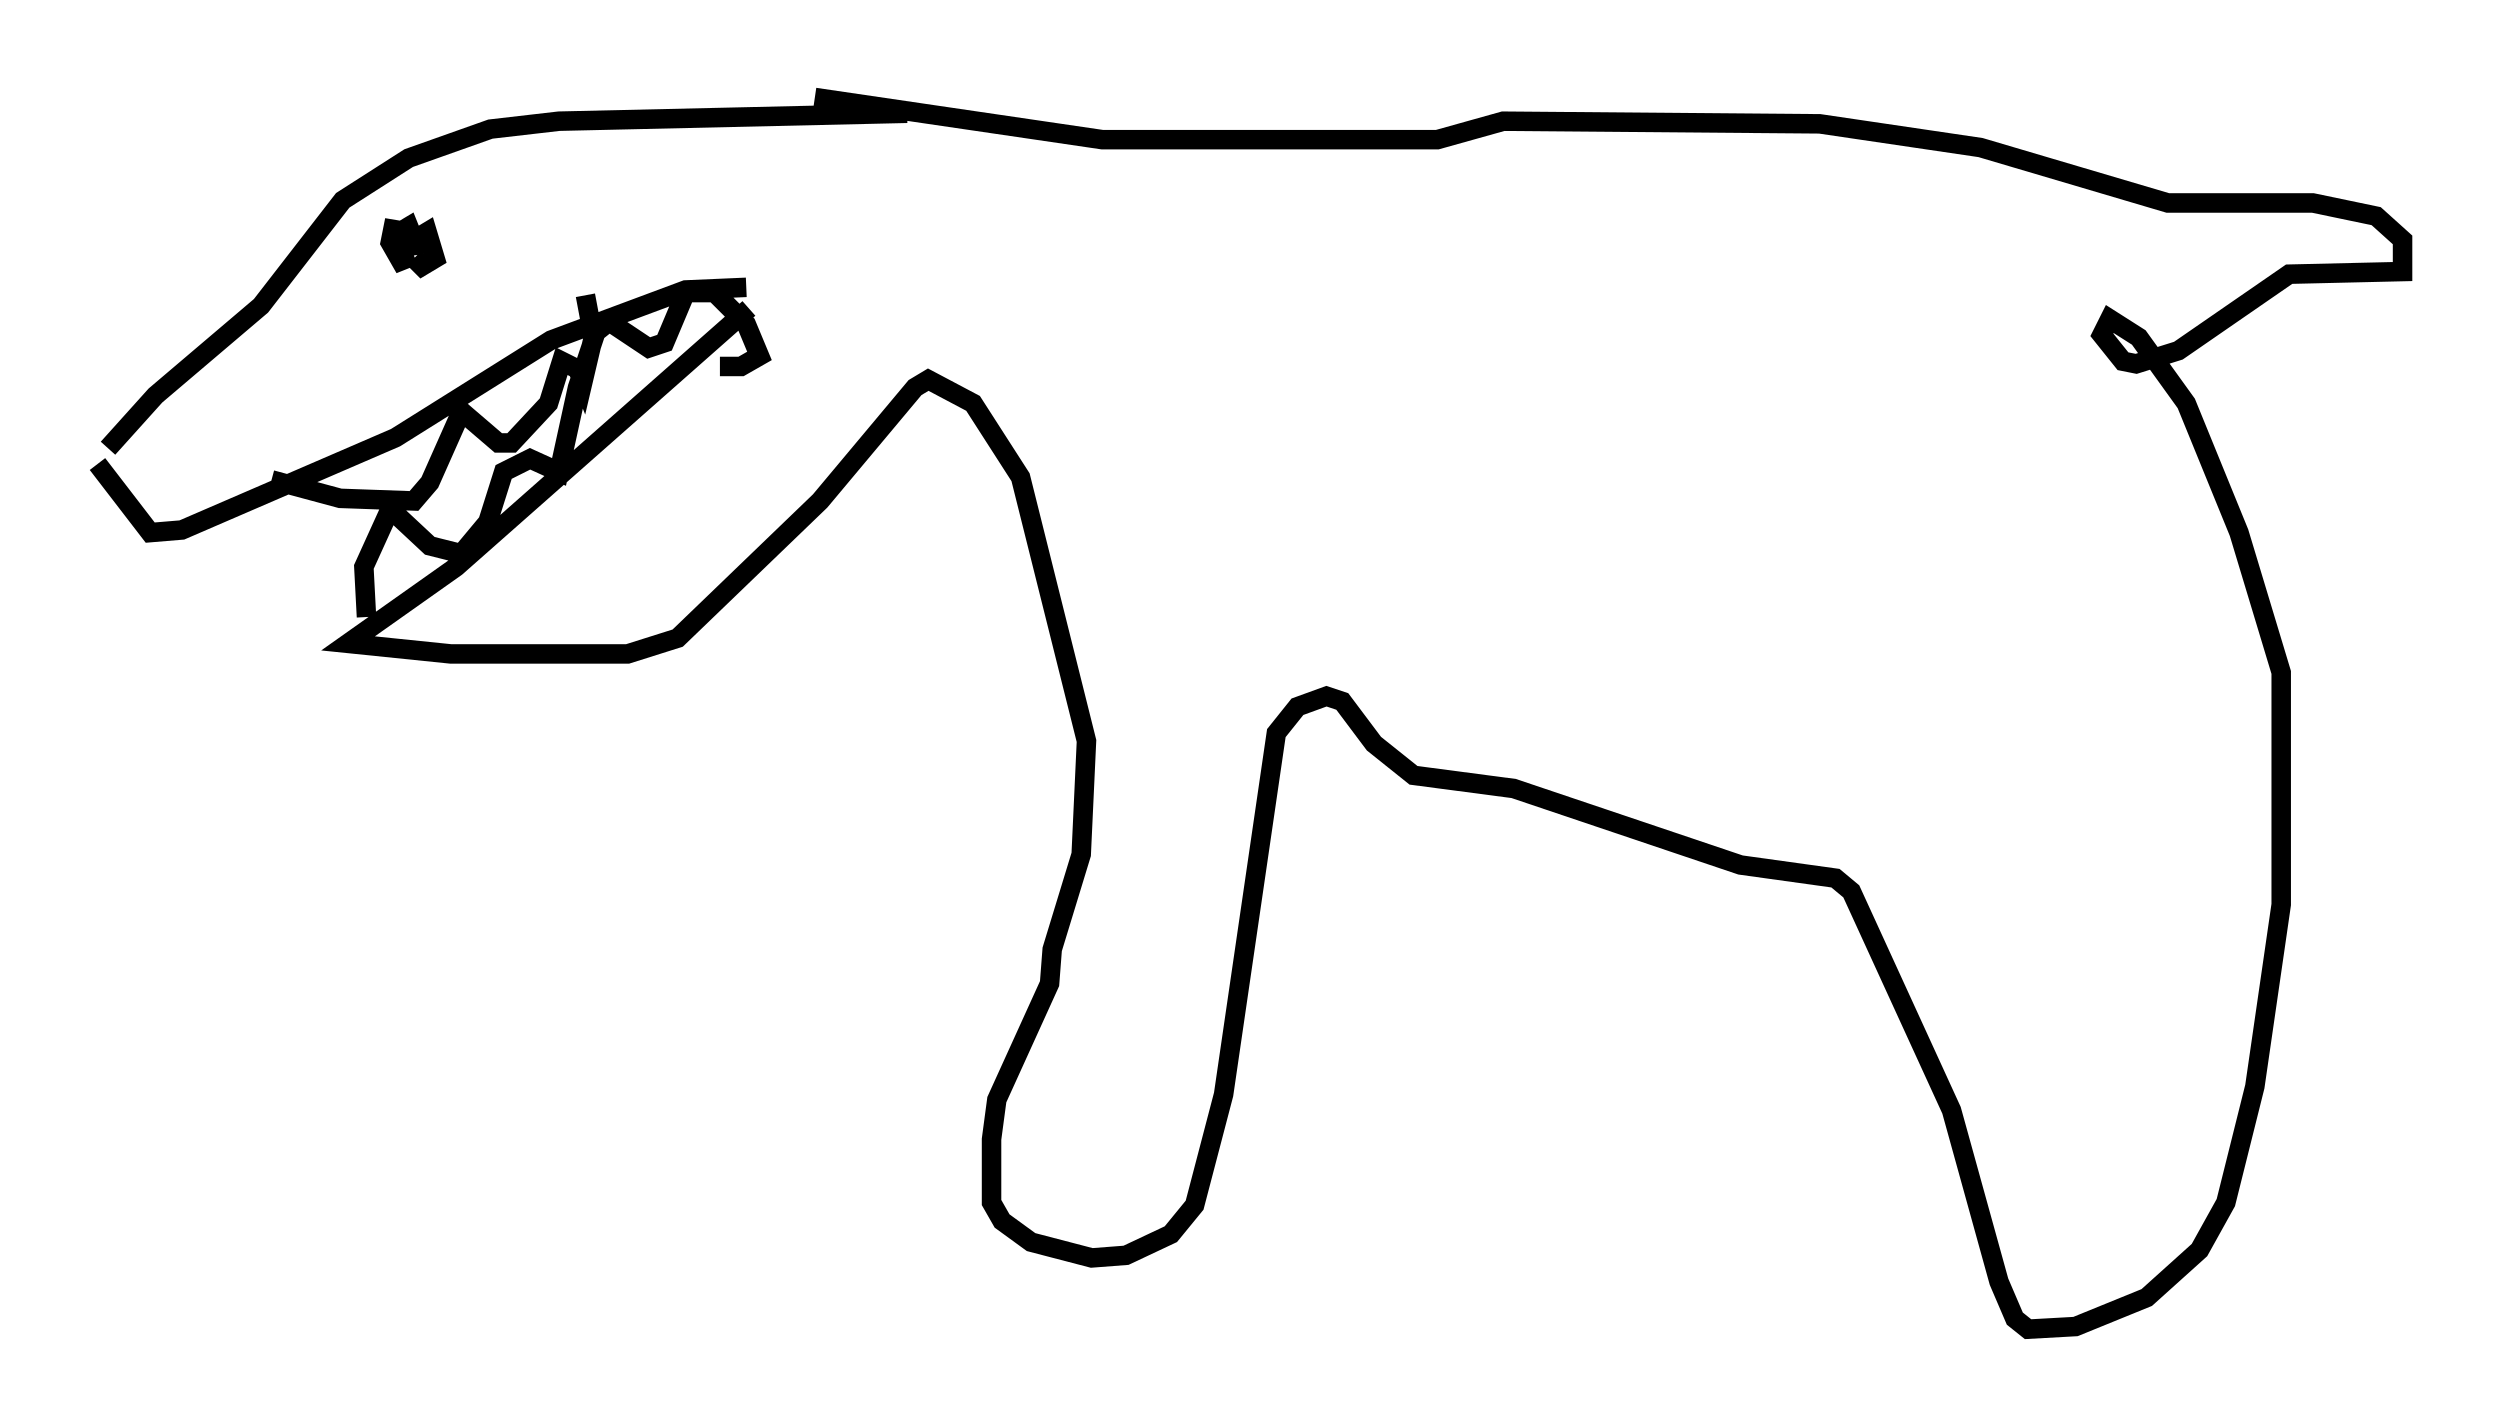 <?xml version="1.0" encoding="utf-8" ?>
<svg baseProfile="full" height="73.193" version="1.1" width="128.267" xmlns="http://www.w3.org/2000/svg" xmlns:ev="http://www.w3.org/2001/xml-events" xmlns:xlink="http://www.w3.org/1999/xlink"><defs /><rect fill="white" height="73.193" width="128.267" x="0" y="0" /><path d="M5.406, 23.809 m0.135, -0.812 l2.436, -2.706 5.413, -4.601 l4.195, -5.413 3.383, -2.165 l4.195, -1.488 3.518, -0.406 l17.862, -0.406 m-41.542, 17.997 l2.706, 3.518 1.624, -0.135 l10.961, -4.736 7.984, -5.007 l6.901, -2.571 3.112, -0.135 m0.135, 1.083 l-15.02, 13.261 -5.548, 3.924 l5.277, 0.541 9.066, 0.0 l2.571, -0.812 7.307, -7.036 l4.871, -5.819 0.677, -0.406 l2.3, 1.218 2.436, 3.789 l3.383, 13.532 -0.271, 5.819 l-1.488, 4.871 -0.135, 1.759 l-2.706, 5.954 -0.271, 2.03 l0.0, 3.248 0.541, 0.947 l1.488, 1.083 3.112, 0.812 l1.759, -0.135 2.3, -1.083 l1.218, -1.488 1.488, -5.683 l2.706, -18.538 1.083, -1.353 l1.488, -0.541 0.812, 0.271 l1.624, 2.165 2.03, 1.624 l5.142, 0.677 11.637, 3.924 l4.871, 0.677 0.812, 0.677 l5.142, 11.231 2.436, 8.796 l0.812, 1.894 0.677, 0.541 l2.436, -0.135 3.654, -1.488 l2.706, -2.436 1.353, -2.436 l1.488, -5.954 1.353, -9.337 l0.0, -11.908 -2.165, -7.172 l-2.706, -6.631 -2.436, -3.383 l-1.488, -0.947 -0.406, 0.812 l1.083, 1.353 0.677, 0.135 l2.165, -0.677 5.683, -3.924 l5.819, -0.135 0.0, -1.624 l-1.353, -1.218 -3.248, -0.677 l-7.442, 0.0 -9.607, -2.842 l-8.254, -1.218 -16.238, -0.135 l-3.383, 0.947 -17.185, 0.0 l-14.75, -2.165 m-23.004, 26.657 l-0.135, -2.571 1.353, -2.977 l2.03, 1.894 1.624, 0.406 l1.353, -1.624 0.812, -2.571 l1.353, -0.677 1.488, 0.677 l0.947, -4.33 0.947, -2.842 l0.677, -0.541 2.03, 1.353 l0.812, -0.271 1.083, -2.571 l1.488, 0.0 1.624, 1.624 l0.677, 1.624 -0.947, 0.541 l-1.083, 0.0 m-23.004, 5.819 l3.518, 0.947 3.789, 0.135 l0.812, -0.947 1.624, -3.654 l1.894, 1.624 0.677, 0.0 l1.894, -2.03 0.677, -2.165 l0.812, 0.406 0.271, 0.677 l0.541, -2.3 -0.406, -2.165 m-8.796, -2.03 l-0.677, 0.271 -0.541, -0.947 l0.135, -0.677 0.812, 0.135 l0.406, 0.677 -0.812, 0.135 l-0.271, -0.677 0.677, -0.406 l0.271, 0.677 0.677, -0.406 l0.406, 1.353 -0.677, 0.406 l-0.406, -0.406 " fill="none" stroke="black" stroke-width="1" /></svg>